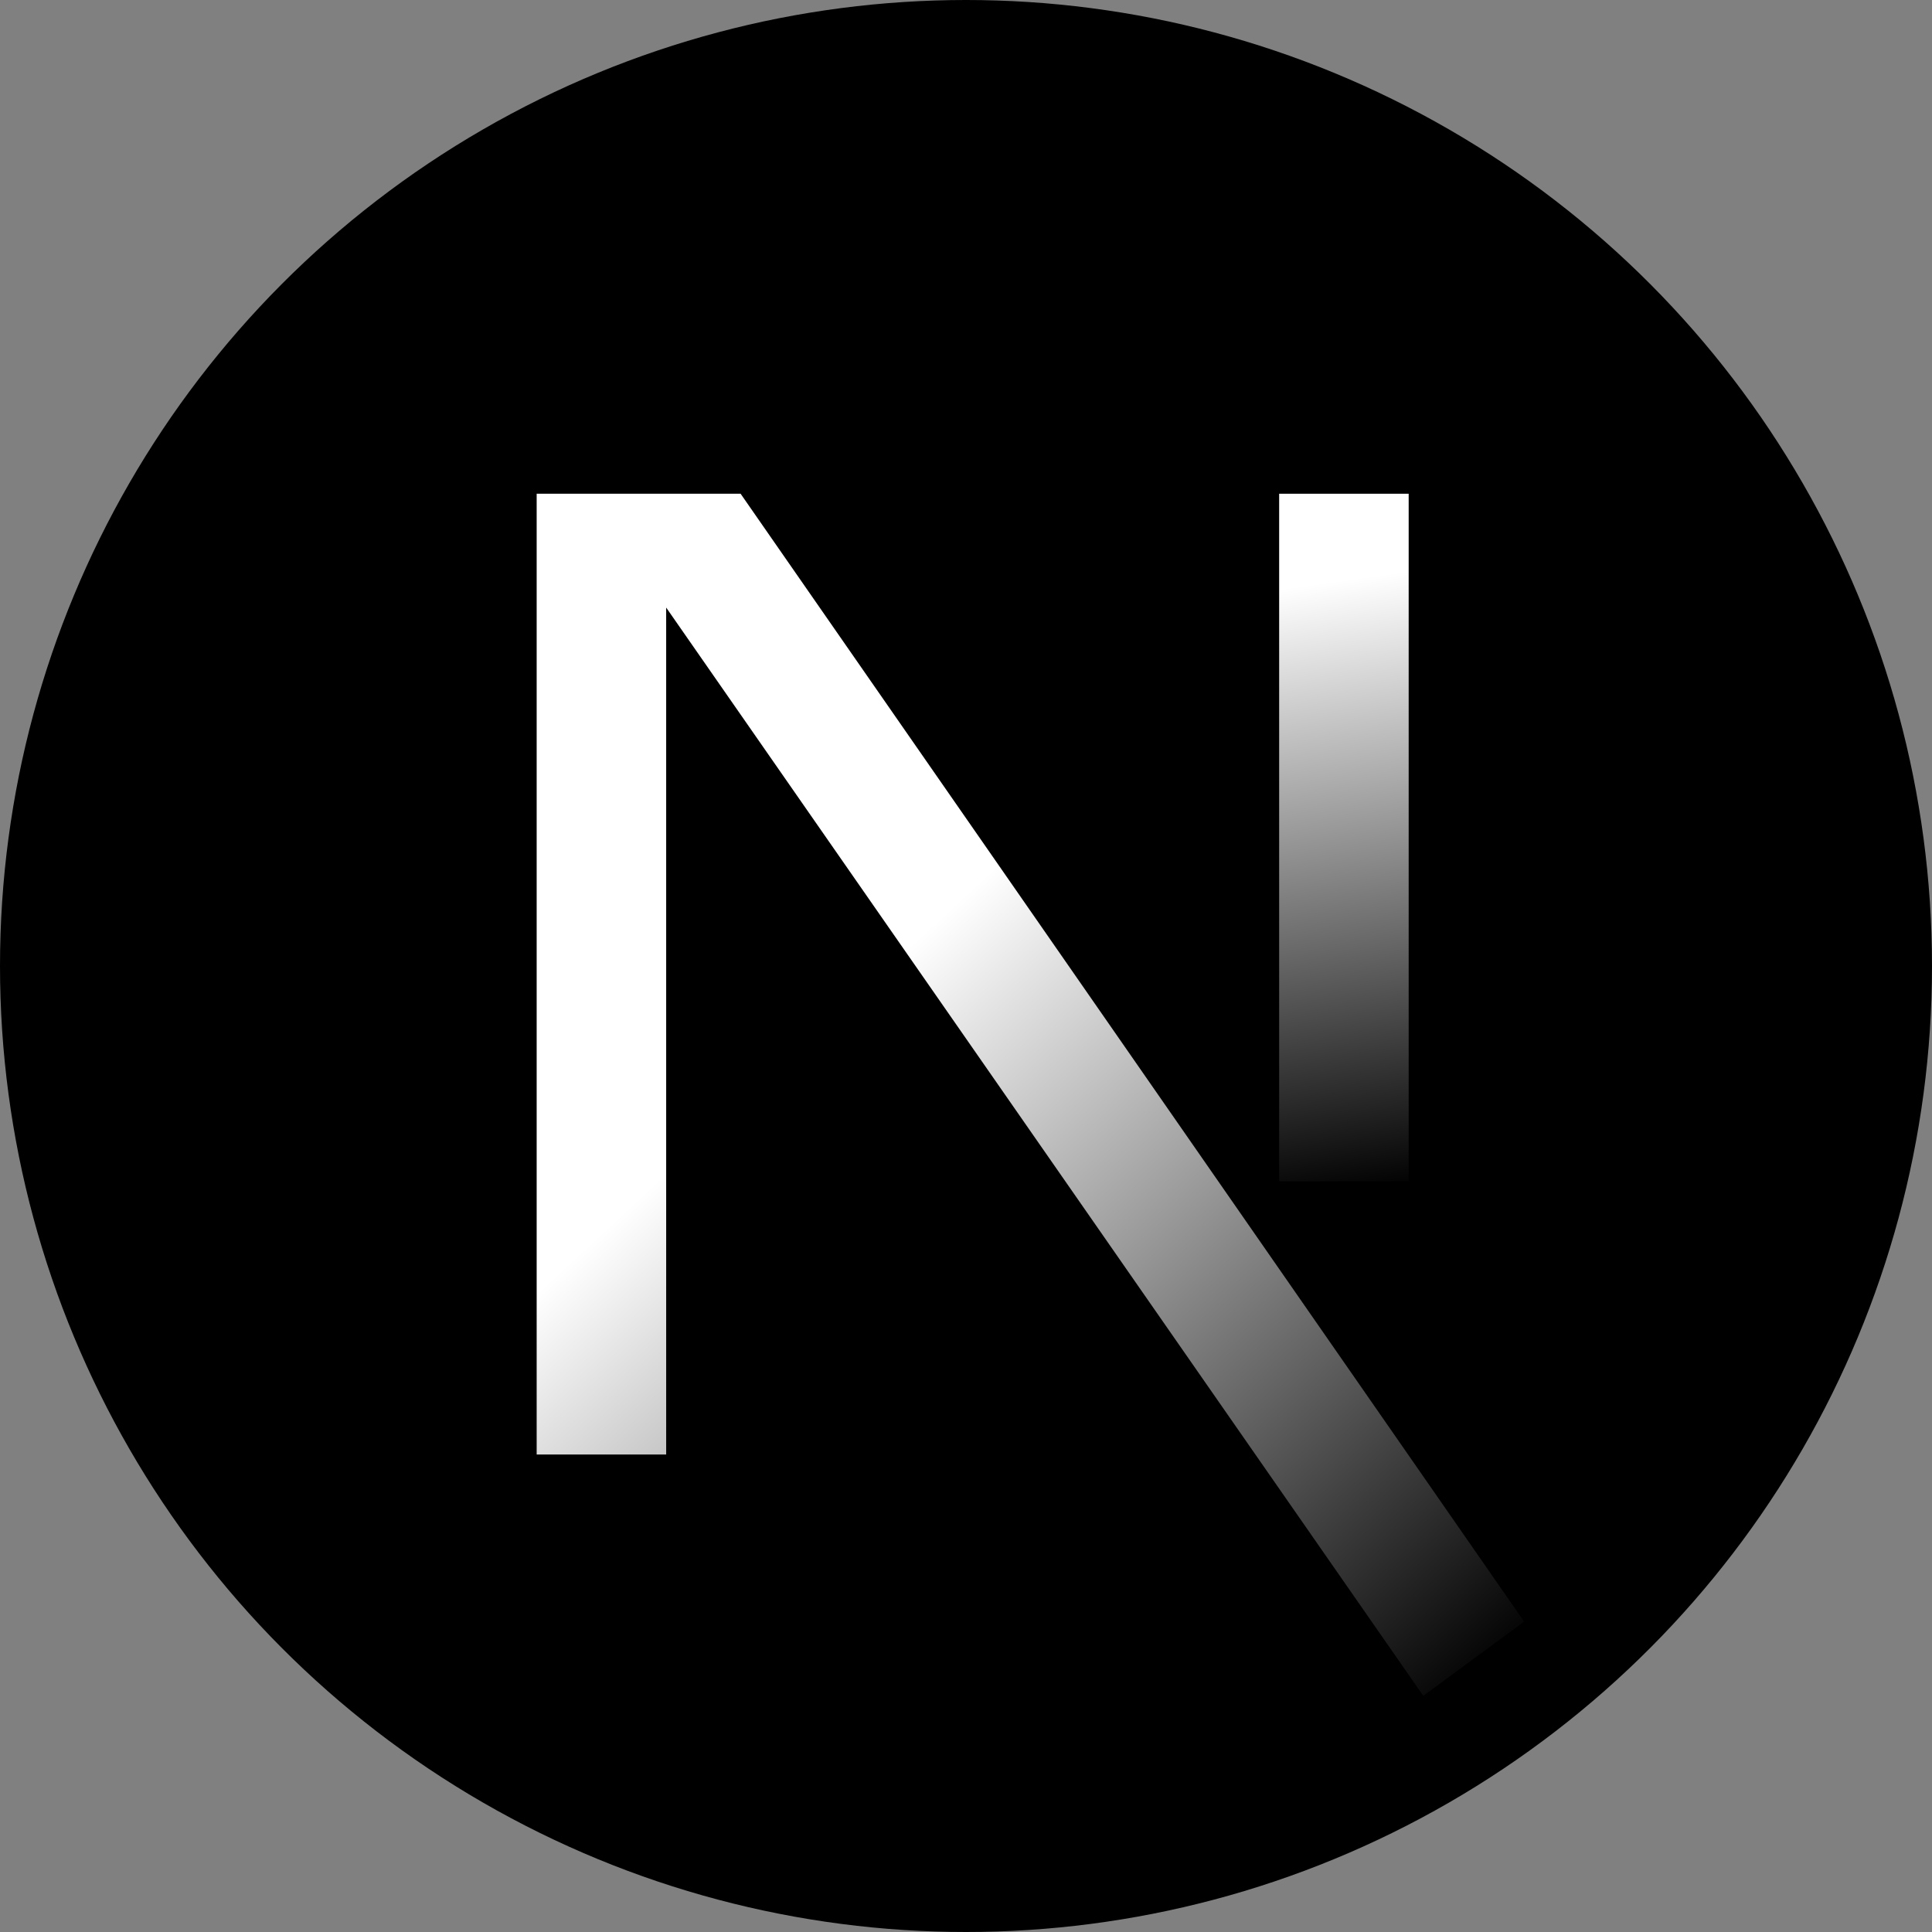 <svg width="450" height="450" viewBox="0 0 450 450" fill="none" xmlns="http://www.w3.org/2000/svg">
<rect x="0" y="0" width="450" height="450" fill="#808080" stroke="none"/>
<circle cx="225" cy="225" r="225" fill="black"/>
<path d="M172.501 115L355 377.704L331.518 395L155.164 141.515V338.788H125V115H172.501Z" fill="url(#paint0_linear_127_64)"/>
<path d="M328.106 115H297.941V275.151H328.106V115Z" fill="url(#paint1_linear_127_64)"/>
<defs>
<linearGradient id="paint0_linear_127_64" x1="409.5" y1="473.5" x2="179.757" y2="226.288" gradientUnits="userSpaceOnUse">
<stop offset="0.302"/>
<stop offset="0.948" stop-color="white"/>
</linearGradient>
<linearGradient id="paint1_linear_127_64" x1="313" y1="346.5" x2="282.267" y2="127.819" gradientUnits="userSpaceOnUse">
<stop offset="0.302"/>
<stop offset="0.948" stop-color="white"/>
</linearGradient>
</defs>
</svg>
